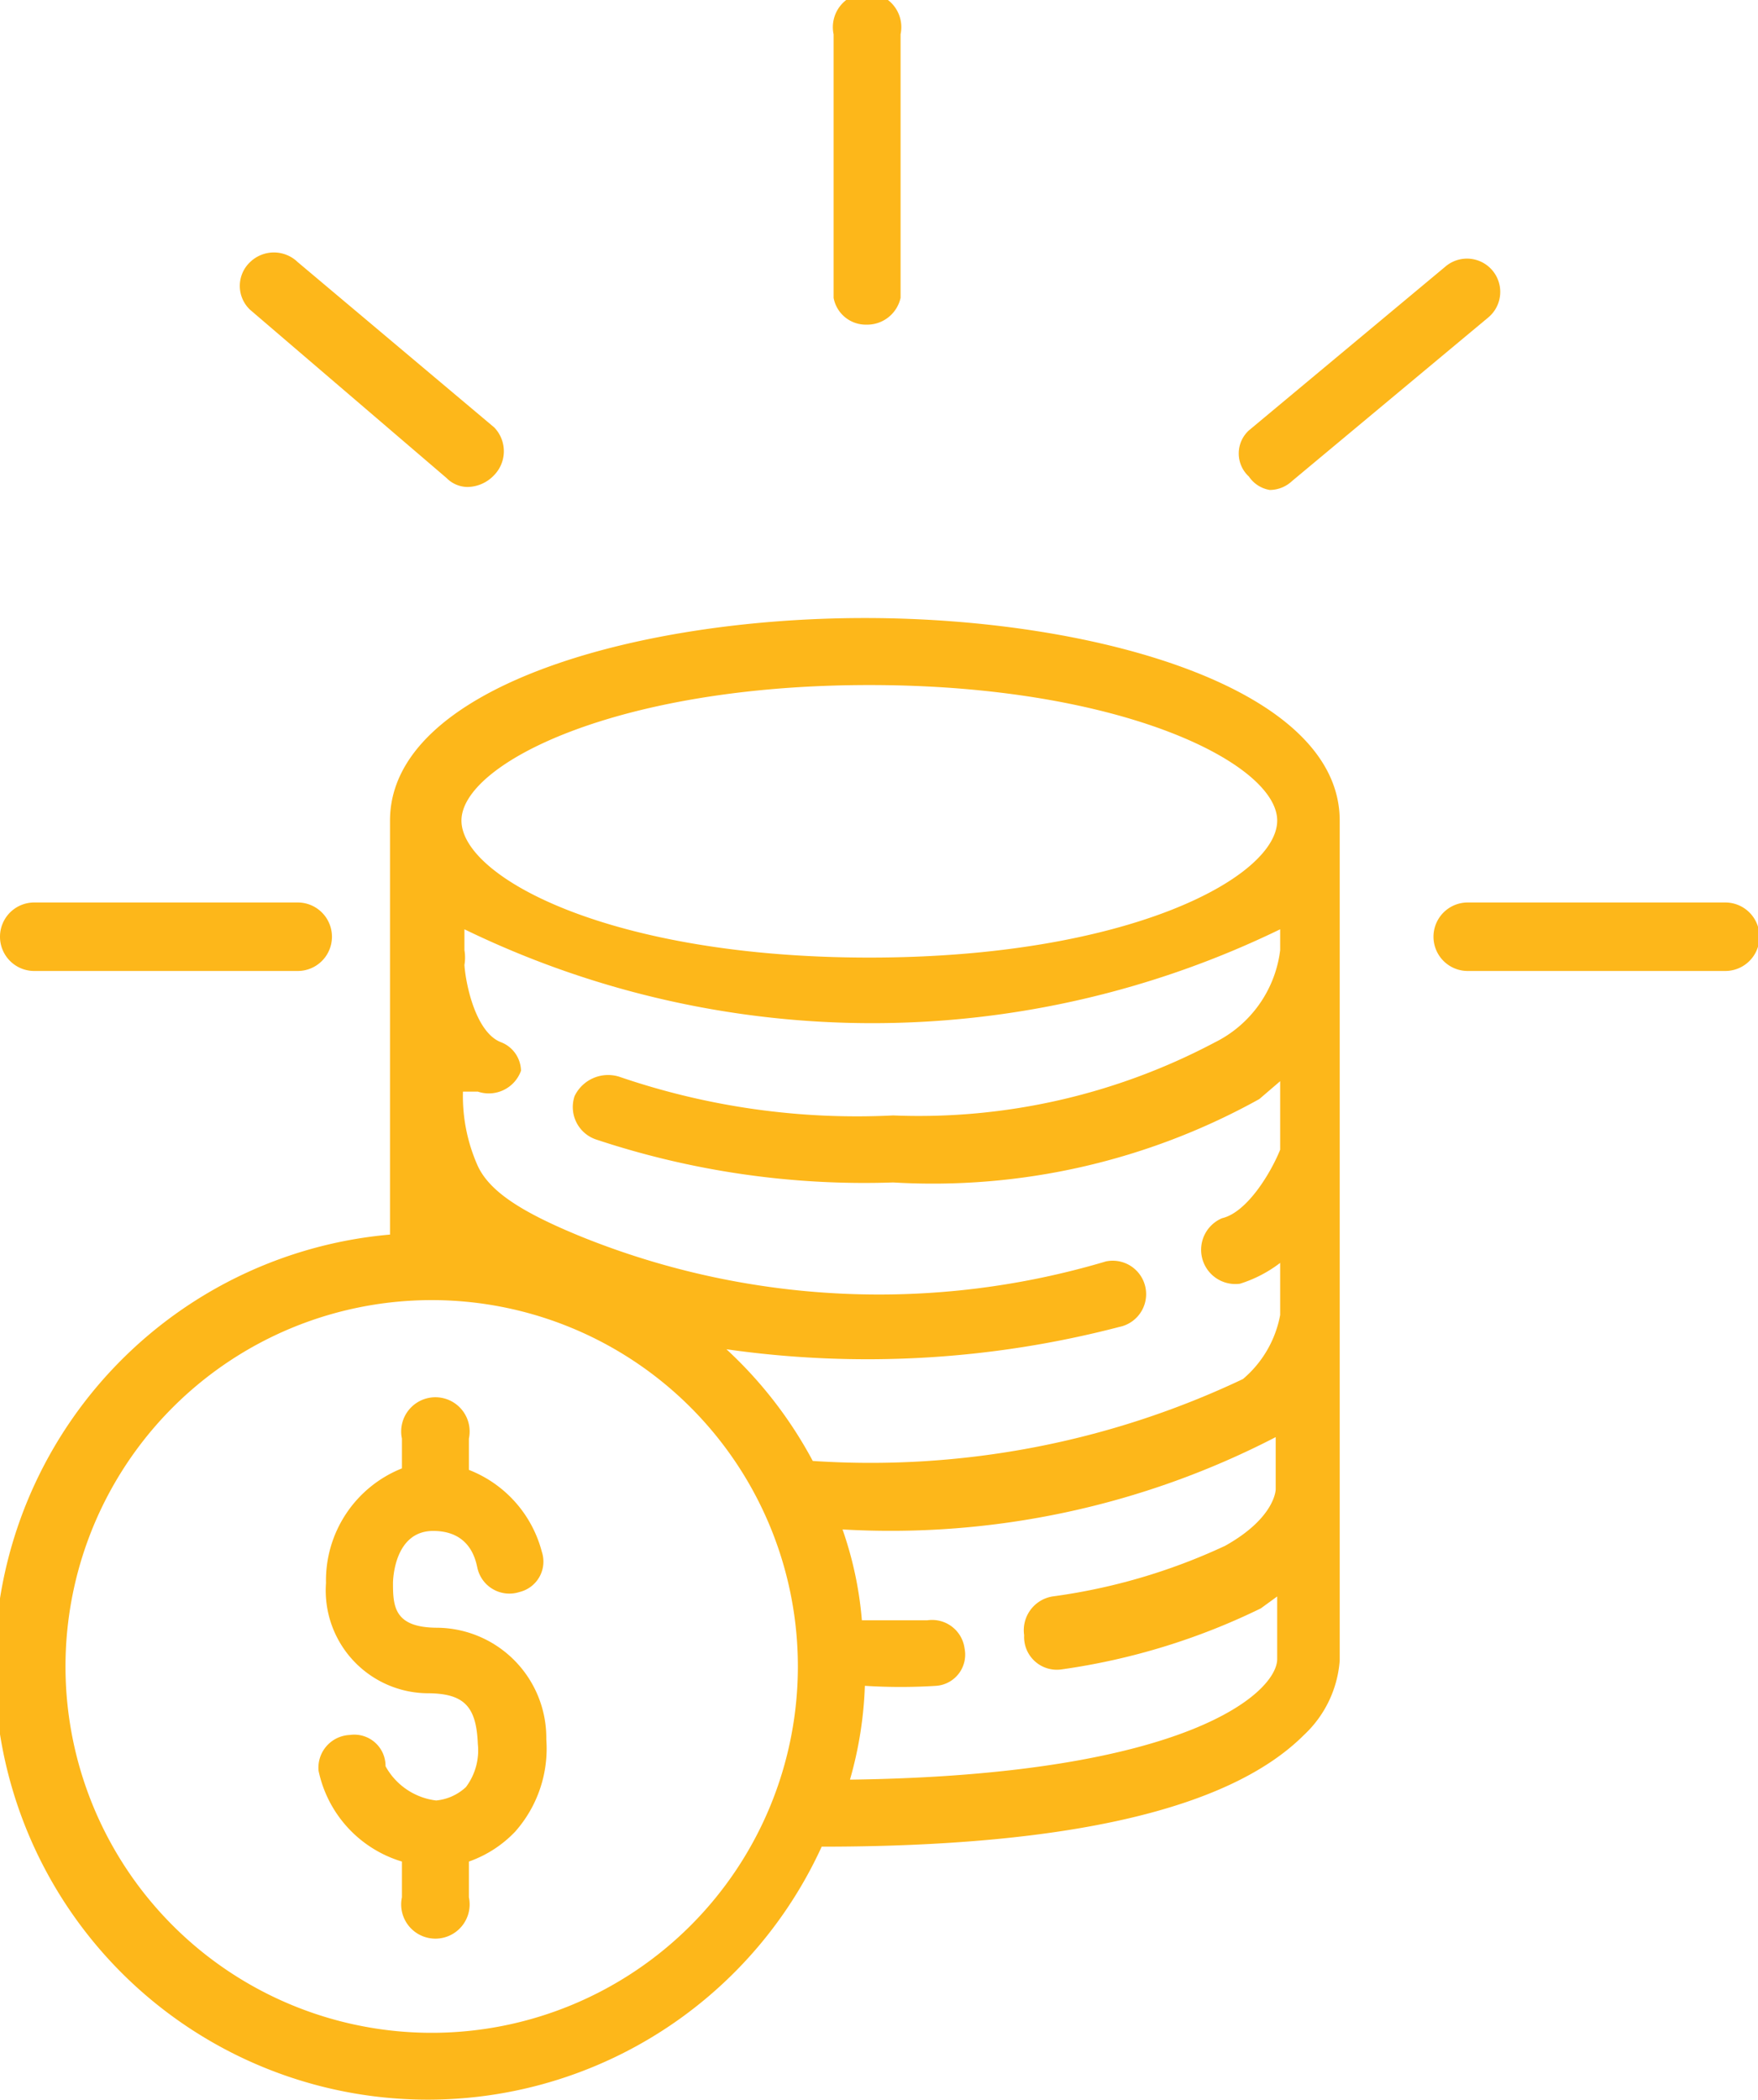 <svg xmlns="http://www.w3.org/2000/svg" viewBox="0 0 11.81 14.1"><defs><style>.cls-1{fill:#fdb71a;}</style></defs><g id="Layer_2" data-name="Layer 2"><g id="Layer_1-2" data-name="Layer 1"><path class="cls-1" d="M5.82,2.18A.23.23,0,0,0,6.05,2V.23a.23.23,0,1,0-.45,0V2A.22.22,0,0,0,5.82,2.18Z"/><path class="cls-1" d="M9,5.51c0-.89-1.64-1.36-3.19-1.36s-3.19.47-3.19,1.36V8.29a2.91,2.91,0,1,0,2.9,4.11c1.65,0,2.74-.25,3.24-.75a.76.76,0,0,0,.24-.5V5.51ZM5.84,4.6c1.7,0,2.74.53,2.74.91s-1,.92-2.74.92S3.1,5.89,3.1,5.51,4.14,4.6,5.84,4.6ZM2.91,13.65a2.46,2.46,0,1,1,2.45-2.46A2.46,2.46,0,0,1,2.91,13.65ZM5.46,9.81a2.84,2.84,0,0,0-.58-.75,6.71,6.71,0,0,0,2.64-.15.22.22,0,1,0-.09-.44,5.34,5.34,0,0,1-3.51-.16c-.42-.17-.63-.31-.71-.48a1.15,1.15,0,0,1-.1-.5l.1,0a.23.23,0,0,0,.29-.14A.21.21,0,0,0,3.37,7c-.17-.06-.24-.38-.25-.52a.3.3,0,0,0,0-.1V6.24a6.27,6.27,0,0,0,5.48,0v.07s0,.05,0,.07A.8.8,0,0,1,8.16,7,4.25,4.25,0,0,1,6,7.49a4.92,4.92,0,0,1-1.84-.26.25.25,0,0,0-.3.13A.23.23,0,0,0,4,7.65a5.71,5.71,0,0,0,2,.29,4.52,4.52,0,0,0,2.46-.56l.14-.12v.46c-.06.15-.22.42-.39.46a.23.23,0,0,0,.12.44.87.87,0,0,0,.27-.14v.35a.74.74,0,0,1-.25.43A5.84,5.84,0,0,1,5.46,9.81Zm1.67,1.4a4.46,4.46,0,0,0,1.34-.41l.11-.08v.42c0,.22-.59.78-2.87.81a2.59,2.59,0,0,0,.1-.63,3.77,3.77,0,0,0,.48,0,.21.21,0,0,0,.19-.25.22.22,0,0,0-.25-.19H5.79a2.45,2.45,0,0,0-.13-.61,5.63,5.63,0,0,0,2.91-.62h0V10s0,.19-.34.38a4,4,0,0,1-1.16.34.23.23,0,0,0-.19.26A.22.22,0,0,0,7.13,11.21Z"/><path class="cls-1" d="M3,3.21a.2.2,0,0,0,.14.06.25.25,0,0,0,.18-.08.23.23,0,0,0,0-.32L2,1.76a.23.23,0,0,0-.32,0,.22.22,0,0,0,0,.32Z"/><path class="cls-1" d="M8.53,3.29a.22.22,0,0,0,.15-.06L10,2.13a.22.22,0,1,0-.29-.34L8.39,2.89a.21.21,0,0,0,0,.31A.21.21,0,0,0,8.53,3.29Z"/><path class="cls-1" d="M.23,6.52H2a.23.23,0,0,0,0-.46H.23a.23.23,0,0,0,0,.46Z"/><path class="cls-1" d="M11.59,6.06H9.86a.23.23,0,0,0,0,.46h1.73a.23.23,0,0,0,0-.46Z"/><path class="cls-1" d="M2.94,10.93c-.29,0-.3-.14-.3-.3,0,0,0-.35.27-.35s.29.23.3.26a.22.22,0,0,0,.28.15.21.21,0,0,0,.15-.27.81.81,0,0,0-.49-.55V9.66a.23.23,0,1,0-.45,0v.2a.81.81,0,0,0-.51.77.69.69,0,0,0,.68.74c.25,0,.33.09.34.34a.41.41,0,0,1-.08.29.34.34,0,0,1-.2.09h0a.45.45,0,0,1-.34-.23.21.21,0,0,0-.24-.21.22.22,0,0,0-.21.24.81.81,0,0,0,.56.61v.24a.23.23,0,1,0,.45,0V12.5a.79.79,0,0,0,.31-.2.84.84,0,0,0,.21-.62A.74.74,0,0,0,2.94,10.93Z"/></g></g></svg>